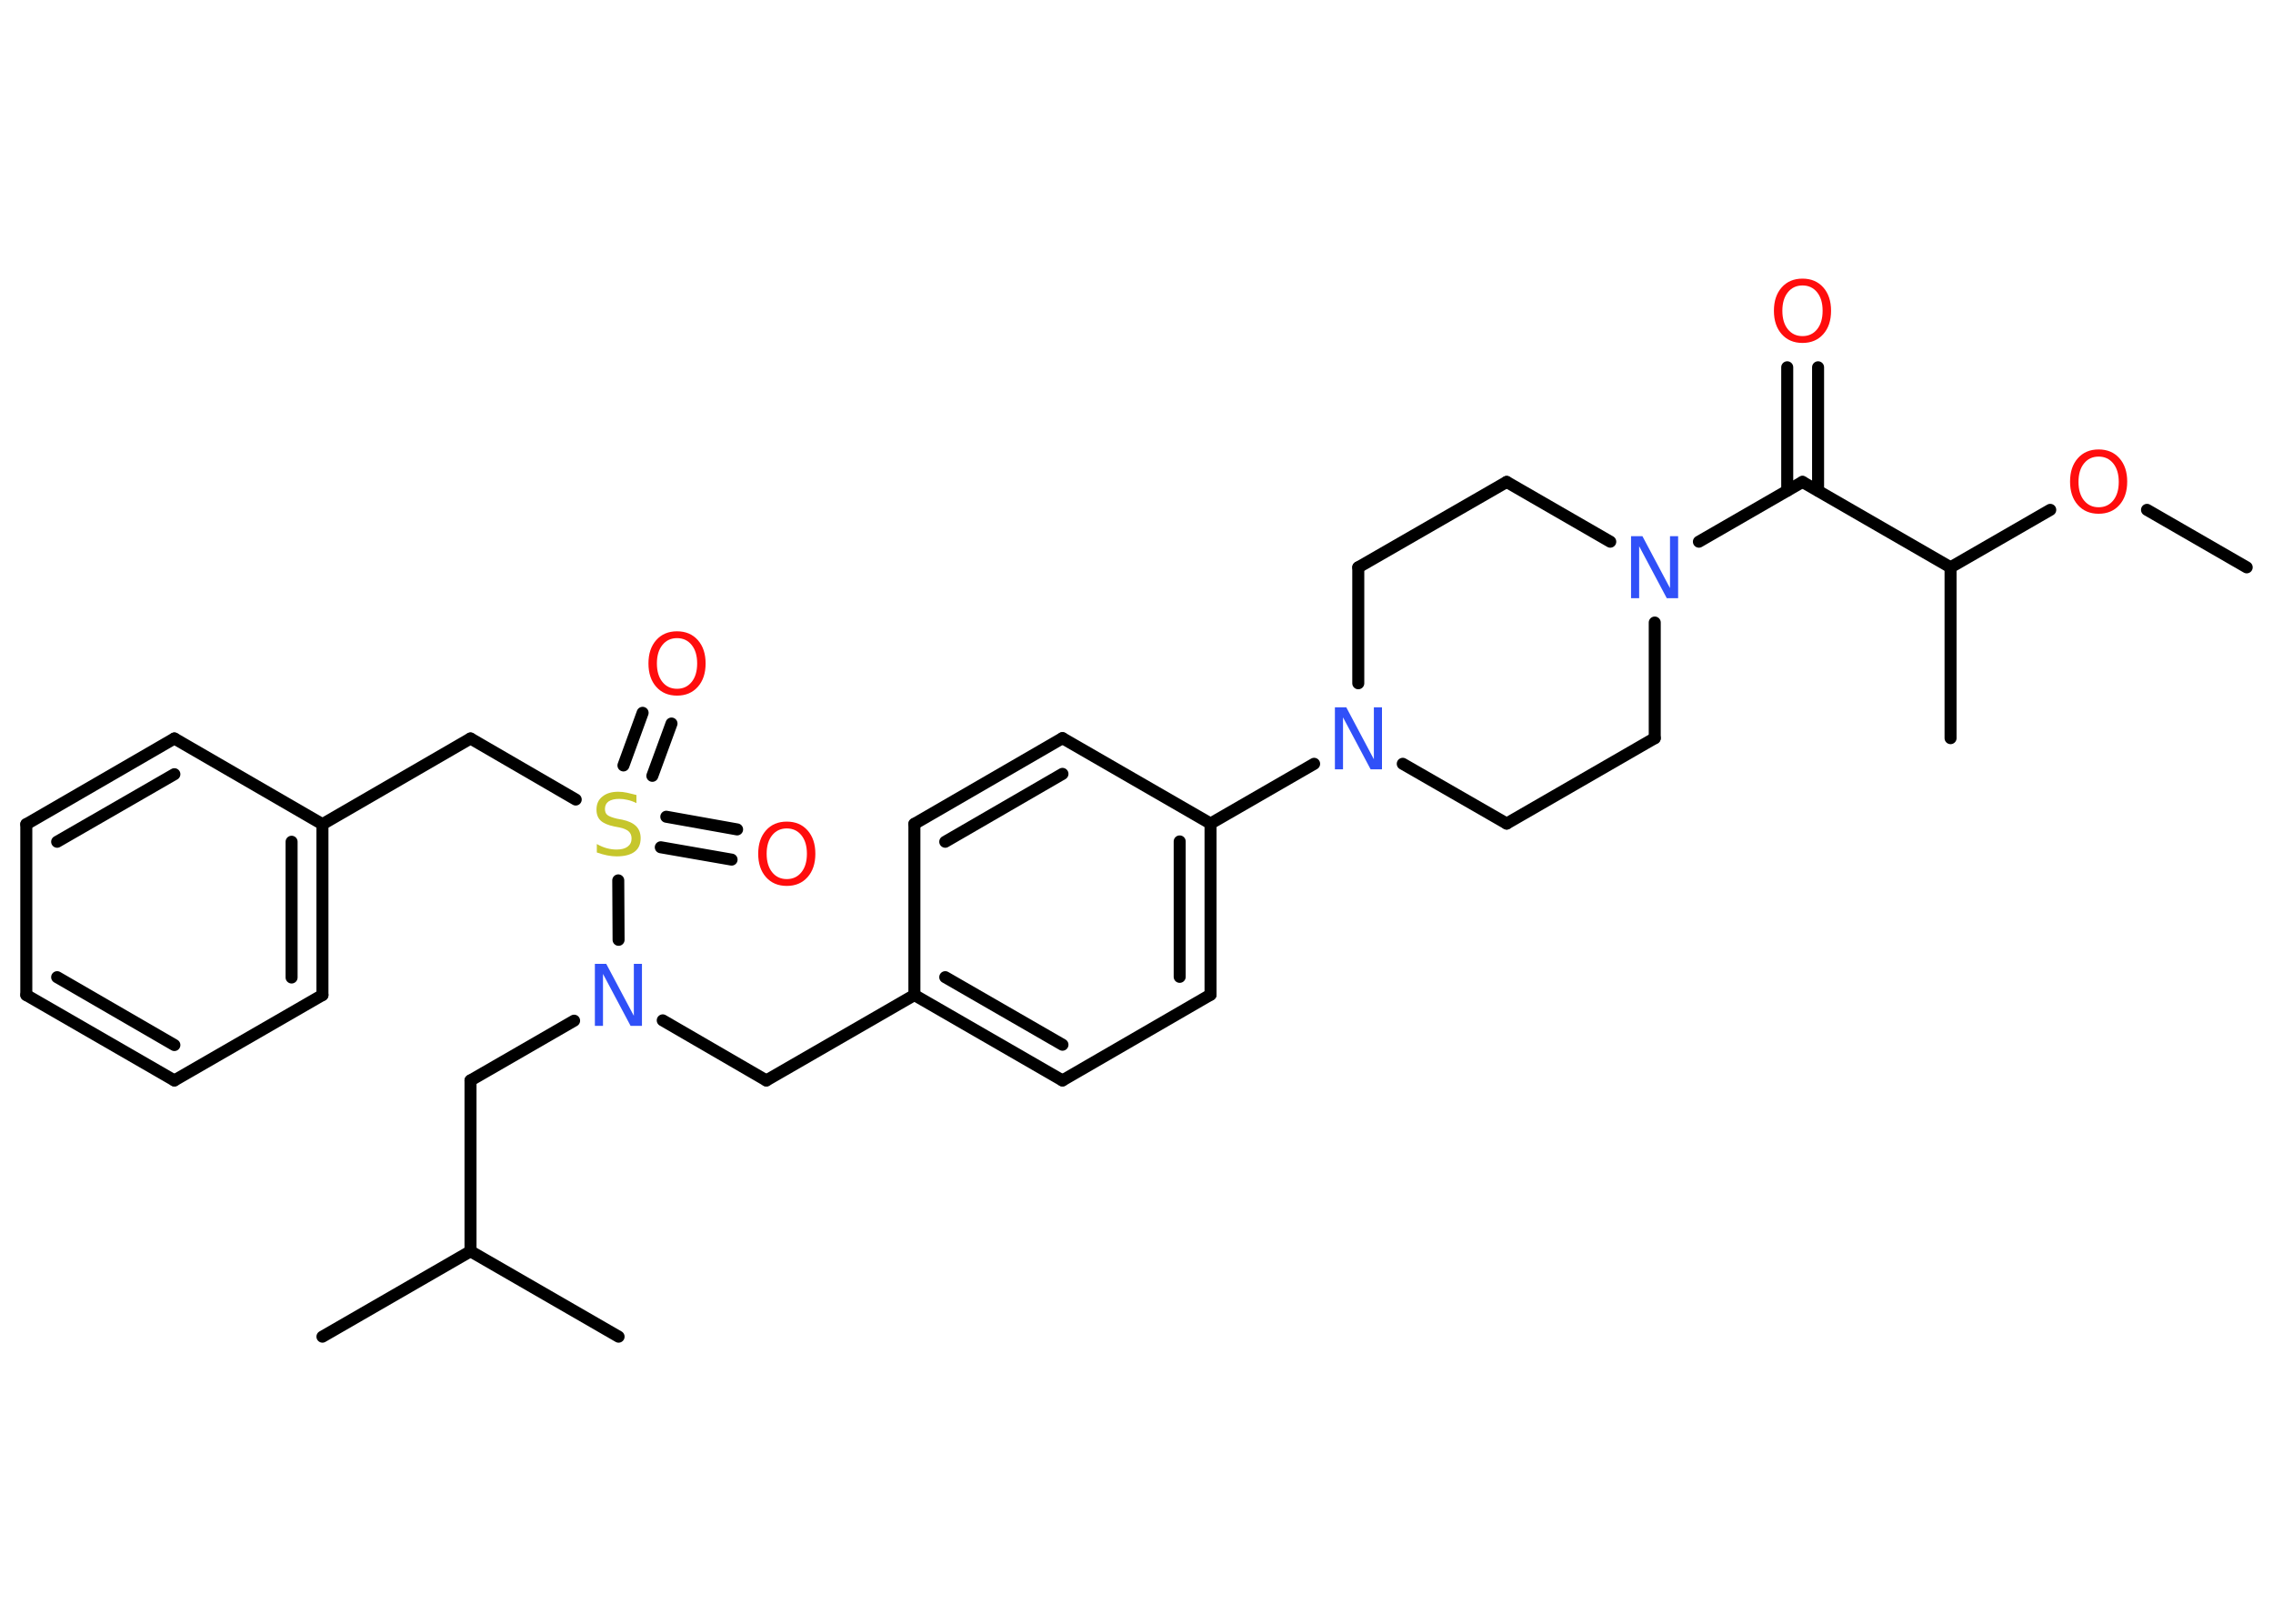 <?xml version='1.0' encoding='UTF-8'?>
<!DOCTYPE svg PUBLIC "-//W3C//DTD SVG 1.1//EN" "http://www.w3.org/Graphics/SVG/1.1/DTD/svg11.dtd">
<svg version='1.2' xmlns='http://www.w3.org/2000/svg' xmlns:xlink='http://www.w3.org/1999/xlink' width='70.0mm' height='50.0mm' viewBox='0 0 70.0 50.0'>
  <desc>Generated by the Chemistry Development Kit (http://github.com/cdk)</desc>
  <g stroke-linecap='round' stroke-linejoin='round' stroke='#000000' stroke-width='.37' fill='#FF0D0D'>
    <rect x='.0' y='.0' width='70.0' height='50.0' fill='#FFFFFF' stroke='none'/>
    <g id='mol1' class='mol'>
      <line id='mol1bnd1' class='bond' x1='69.19' y1='17.47' x2='66.12' y2='15.7'/>
      <line id='mol1bnd2' class='bond' x1='63.14' y1='15.7' x2='60.07' y2='17.47'/>
      <line id='mol1bnd3' class='bond' x1='60.07' y1='17.47' x2='60.07' y2='22.73'/>
      <line id='mol1bnd4' class='bond' x1='60.07' y1='17.47' x2='55.51' y2='14.84'/>
      <g id='mol1bnd5' class='bond'>
        <line x1='55.04' y1='15.11' x2='55.04' y2='11.31'/>
        <line x1='55.99' y1='15.11' x2='55.99' y2='11.31'/>
      </g>
      <line id='mol1bnd6' class='bond' x1='55.51' y1='14.84' x2='52.32' y2='16.68'/>
      <line id='mol1bnd7' class='bond' x1='49.59' y1='16.68' x2='46.4' y2='14.84'/>
      <line id='mol1bnd8' class='bond' x1='46.4' y1='14.84' x2='41.83' y2='17.47'/>
      <line id='mol1bnd9' class='bond' x1='41.83' y1='17.47' x2='41.83' y2='21.04'/>
      <line id='mol1bnd10' class='bond' x1='40.47' y1='23.52' x2='37.28' y2='25.36'/>
      <g id='mol1bnd11' class='bond'>
        <line x1='37.28' y1='30.63' x2='37.28' y2='25.36'/>
        <line x1='36.33' y1='30.08' x2='36.33' y2='25.91'/>
      </g>
      <line id='mol1bnd12' class='bond' x1='37.28' y1='30.63' x2='32.72' y2='33.27'/>
      <g id='mol1bnd13' class='bond'>
        <line x1='28.16' y1='30.64' x2='32.72' y2='33.27'/>
        <line x1='29.11' y1='30.09' x2='32.72' y2='32.17'/>
      </g>
      <line id='mol1bnd14' class='bond' x1='28.16' y1='30.64' x2='23.6' y2='33.27'/>
      <line id='mol1bnd15' class='bond' x1='23.6' y1='33.27' x2='20.41' y2='31.42'/>
      <line id='mol1bnd16' class='bond' x1='17.68' y1='31.43' x2='14.49' y2='33.27'/>
      <line id='mol1bnd17' class='bond' x1='14.49' y1='33.27' x2='14.49' y2='38.53'/>
      <line id='mol1bnd18' class='bond' x1='14.49' y1='38.53' x2='9.93' y2='41.16'/>
      <line id='mol1bnd19' class='bond' x1='14.49' y1='38.53' x2='19.05' y2='41.16'/>
      <line id='mol1bnd20' class='bond' x1='19.05' y1='28.94' x2='19.04' y2='27.11'/>
      <g id='mol1bnd21' class='bond'>
        <line x1='20.52' y1='25.15' x2='22.7' y2='25.54'/>
        <line x1='20.35' y1='26.09' x2='22.53' y2='26.47'/>
      </g>
      <g id='mol1bnd22' class='bond'>
        <line x1='19.2' y1='23.57' x2='19.79' y2='21.95'/>
        <line x1='20.09' y1='23.89' x2='20.68' y2='22.28'/>
      </g>
      <line id='mol1bnd23' class='bond' x1='17.73' y1='24.62' x2='14.49' y2='22.74'/>
      <line id='mol1bnd24' class='bond' x1='14.49' y1='22.74' x2='9.93' y2='25.38'/>
      <g id='mol1bnd25' class='bond'>
        <line x1='9.93' y1='30.64' x2='9.93' y2='25.38'/>
        <line x1='8.98' y1='30.1' x2='8.98' y2='25.92'/>
      </g>
      <line id='mol1bnd26' class='bond' x1='9.93' y1='30.64' x2='5.37' y2='33.27'/>
      <g id='mol1bnd27' class='bond'>
        <line x1='.81' y1='30.64' x2='5.37' y2='33.27'/>
        <line x1='1.76' y1='30.09' x2='5.37' y2='32.18'/>
      </g>
      <line id='mol1bnd28' class='bond' x1='.81' y1='30.64' x2='.81' y2='25.38'/>
      <g id='mol1bnd29' class='bond'>
        <line x1='5.37' y1='22.74' x2='.81' y2='25.38'/>
        <line x1='5.37' y1='23.84' x2='1.76' y2='25.92'/>
      </g>
      <line id='mol1bnd30' class='bond' x1='9.93' y1='25.38' x2='5.37' y2='22.74'/>
      <line id='mol1bnd31' class='bond' x1='28.16' y1='30.64' x2='28.16' y2='25.37'/>
      <g id='mol1bnd32' class='bond'>
        <line x1='32.72' y1='22.73' x2='28.16' y2='25.37'/>
        <line x1='32.72' y1='23.83' x2='29.11' y2='25.92'/>
      </g>
      <line id='mol1bnd33' class='bond' x1='37.28' y1='25.36' x2='32.72' y2='22.73'/>
      <line id='mol1bnd34' class='bond' x1='43.2' y1='23.52' x2='46.4' y2='25.36'/>
      <line id='mol1bnd35' class='bond' x1='46.4' y1='25.36' x2='50.96' y2='22.73'/>
      <line id='mol1bnd36' class='bond' x1='50.96' y1='19.17' x2='50.96' y2='22.73'/>
      <path id='mol1atm2' class='atom' d='M64.63 14.06q-.28 .0 -.45 .21q-.17 .21 -.17 .57q.0 .36 .17 .57q.17 .21 .45 .21q.28 .0 .45 -.21q.17 -.21 .17 -.57q.0 -.36 -.17 -.57q-.17 -.21 -.45 -.21zM64.63 13.84q.4 .0 .64 .27q.24 .27 .24 .72q.0 .45 -.24 .72q-.24 .27 -.64 .27q-.4 .0 -.64 -.27q-.24 -.27 -.24 -.72q.0 -.45 .24 -.72q.24 -.27 .64 -.27z' stroke='none'/>
      <path id='mol1atm6' class='atom' d='M55.51 8.79q-.28 .0 -.45 .21q-.17 .21 -.17 .57q.0 .36 .17 .57q.17 .21 .45 .21q.28 .0 .45 -.21q.17 -.21 .17 -.57q.0 -.36 -.17 -.57q-.17 -.21 -.45 -.21zM55.51 8.58q.4 .0 .64 .27q.24 .27 .24 .72q.0 .45 -.24 .72q-.24 .27 -.64 .27q-.4 .0 -.64 -.27q-.24 -.27 -.24 -.72q.0 -.45 .24 -.72q.24 -.27 .64 -.27z' stroke='none'/>
      <path id='mol1atm7' class='atom' d='M50.23 16.51h.35l.85 1.6v-1.6h.25v1.91h-.35l-.85 -1.6v1.6h-.25v-1.91z' stroke='none' fill='#3050F8'/>
      <path id='mol1atm10' class='atom' d='M41.11 21.78h.35l.85 1.6v-1.6h.25v1.91h-.35l-.85 -1.6v1.6h-.25v-1.91z' stroke='none' fill='#3050F8'/>
      <path id='mol1atm16' class='atom' d='M18.32 29.68h.35l.85 1.6v-1.6h.25v1.91h-.35l-.85 -1.6v1.6h-.25v-1.91z' stroke='none' fill='#3050F8'/>
      <path id='mol1atm21' class='atom' d='M19.6 24.48v.25q-.14 -.07 -.28 -.1q-.13 -.03 -.25 -.03q-.21 .0 -.33 .08q-.11 .08 -.11 .23q.0 .13 .08 .19q.08 .06 .29 .11l.16 .03q.29 .06 .43 .2q.14 .14 .14 .37q.0 .28 -.19 .42q-.19 .14 -.55 .14q-.14 .0 -.29 -.03q-.15 -.03 -.32 -.09v-.26q.16 .09 .31 .13q.15 .04 .3 .04q.22 .0 .34 -.09q.12 -.09 .12 -.25q.0 -.14 -.09 -.22q-.09 -.08 -.28 -.12l-.16 -.03q-.29 -.06 -.42 -.18q-.13 -.12 -.13 -.34q.0 -.26 .18 -.4q.18 -.15 .49 -.15q.13 .0 .27 .03q.14 .03 .29 .07z' stroke='none' fill='#C6C62C'/>
      <path id='mol1atm22' class='atom' d='M24.23 25.51q-.28 .0 -.45 .21q-.17 .21 -.17 .57q.0 .36 .17 .57q.17 .21 .45 .21q.28 .0 .45 -.21q.17 -.21 .17 -.57q.0 -.36 -.17 -.57q-.17 -.21 -.45 -.21zM24.23 25.3q.4 .0 .64 .27q.24 .27 .24 .72q.0 .45 -.24 .72q-.24 .27 -.64 .27q-.4 .0 -.64 -.27q-.24 -.27 -.24 -.72q.0 -.45 .24 -.72q.24 -.27 .64 -.27z' stroke='none'/>
      <path id='mol1atm23' class='atom' d='M20.85 19.65q-.28 .0 -.45 .21q-.17 .21 -.17 .57q.0 .36 .17 .57q.17 .21 .45 .21q.28 .0 .45 -.21q.17 -.21 .17 -.57q.0 -.36 -.17 -.57q-.17 -.21 -.45 -.21zM20.85 19.44q.4 .0 .64 .27q.24 .27 .24 .72q.0 .45 -.24 .72q-.24 .27 -.64 .27q-.4 .0 -.64 -.27q-.24 -.27 -.24 -.72q.0 -.45 .24 -.72q.24 -.27 .64 -.27z' stroke='none'/>
    </g>
  </g>
</svg>
